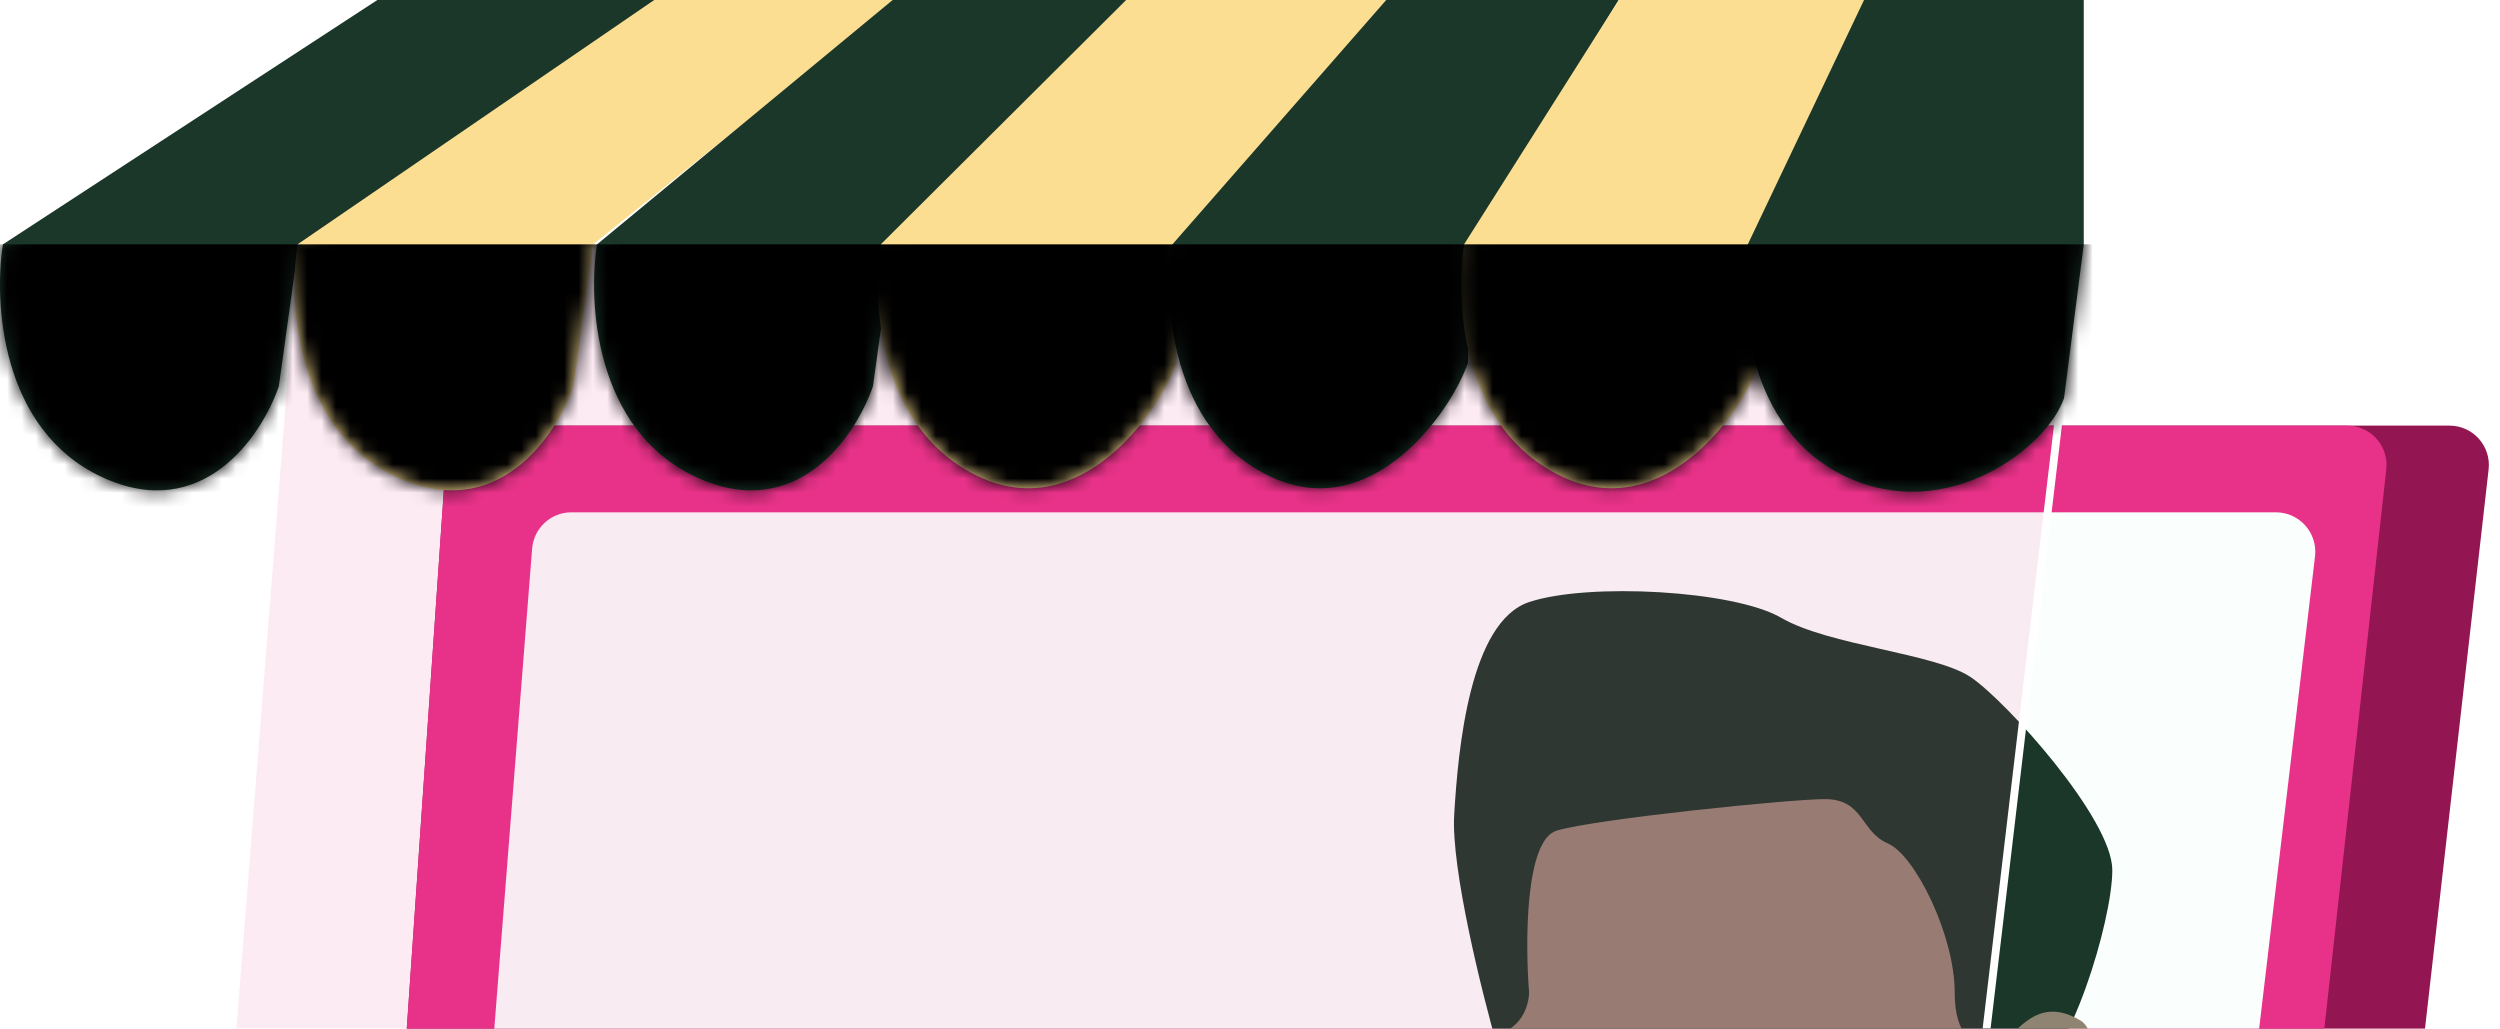 <svg width="175" height="72" viewBox="0 0 175 72" fill="none" xmlns="http://www.w3.org/2000/svg">
<path d="M25.238 118.983L31.203 32.362C31.303 30.916 32.505 29.793 33.955 29.793H171.462C173.109 29.793 174.389 31.227 174.203 32.863L164.348 119.484C164.189 120.878 163.01 121.931 161.607 121.931H27.99C26.392 121.931 25.128 120.577 25.238 118.983Z" fill="#931551"/>
<path d="M25.238 118.983L31.203 32.362C31.303 30.916 32.505 29.793 33.955 29.793H164.299C165.943 29.793 167.222 31.221 167.041 32.855L157.445 119.476C157.29 120.873 156.109 121.931 154.703 121.931H27.99C26.392 121.931 25.128 120.577 25.238 118.983Z" fill="#E83289"/>
<path d="M31.616 109.852L37.249 38.404C37.362 36.969 38.56 35.862 39.999 35.862L159.311 35.862C160.963 35.862 162.245 37.304 162.051 38.945L153.6 110.393C153.436 111.782 152.259 112.828 150.86 112.828H34.366C32.757 112.828 31.489 111.456 31.616 109.852Z" fill="#FAFFFD"/>
<path d="M101.793 57.043C101.572 60.794 103.724 69.456 104.828 73.319C106.667 74.514 111.503 77.07 116.138 77.732C121.931 78.56 139.31 76.629 142.069 75.525C144.828 74.422 147.862 64.491 147.862 60.905C147.862 57.319 140.414 49.043 137.931 47.387C135.448 45.732 128 45.181 124.69 43.249C121.379 41.319 111.172 40.767 107.034 42.146C102.897 43.525 102.069 52.353 101.793 57.043Z" fill="#1B372A"/>
<path d="M124.414 96.49C131.918 96.49 137.656 89.686 139.587 86.283C140.414 82.421 144.001 83.249 145.656 81.318C147.311 79.387 147.241 72.402 145.656 71.448C142.345 69.456 141.058 72.766 139.587 73.318C138.116 73.318 136.828 72.49 136.828 69.456C136.828 65.506 134.07 59.862 132.139 59.034C130.208 58.207 130.483 55.938 127.725 55.938C125.368 55.938 111.725 57.318 108.966 58.145C106.759 58.807 106.759 65.962 107.035 69.456C107.035 70.375 106.483 72.269 104.277 72.49C100.69 72.849 101.75 76.786 102.621 79.111C103.449 81.318 105.564 82.697 107.035 83.249C107.403 83.525 108.304 85.29 108.966 90.145C109.794 96.214 115.035 96.49 124.414 96.49Z" fill="#8F8471"/>
<g filter="url(#filter0_b_499_4194)">
<path d="M14.787 90.818L20.421 19.37C20.534 17.935 21.732 16.828 23.171 16.828L142.483 16.828C144.135 16.828 145.417 18.27 145.223 19.911L136.772 91.359C136.607 92.748 135.43 93.794 134.032 93.794H17.537C15.928 93.794 14.661 92.422 14.787 90.818Z" fill="#E83289" fill-opacity="0.1"/>
<path d="M14.787 90.818L20.421 19.37C20.534 17.935 21.732 16.828 23.171 16.828L142.483 16.828C144.135 16.828 145.417 18.27 145.223 19.911L136.772 91.359C136.607 92.748 135.43 93.794 134.032 93.794H17.537C15.928 93.794 14.661 92.422 14.787 90.818Z" stroke="white" stroke-width="0.552"/>
</g>
<path d="M26.415 0L0.208 17.103C-0.436 21.149 0.043 30.069 7.105 33.379C14.167 36.69 18.323 30.529 19.518 27.035L20.898 17.103L46.001 0H26.415Z" fill="#1B372A"/>
<path d="M45.794 0L20.831 17.103C20.187 21.149 20.666 30.069 27.728 33.379C34.79 36.69 38.946 30.529 40.142 27.035L41.521 17.103L62.83 0H45.794Z" fill="#FBDE92"/>
<path d="M62.486 0L41.796 17.103C41.152 21.149 41.63 30.069 48.693 33.379C55.755 36.69 59.911 30.529 61.106 27.035L62.486 17.103L79.105 0H62.486Z" fill="#1B372A"/>
<path d="M78.829 0L61.657 17.103C61.014 21.149 61.492 30.069 68.554 33.379C75.616 36.69 81.151 28.874 82.347 25.379V17.103L97.311 0H78.829Z" fill="#FBDE92"/>
<path d="M97.036 0L82.071 17.103C81.428 21.149 81.906 30.069 88.968 33.379C96.03 36.69 101.566 28.874 102.761 25.379V17.103L113.312 0H97.036Z" fill="#1B372A"/>
<path d="M113.312 0L102.485 17.103C101.842 21.149 102.32 30.069 109.382 33.379C116.444 36.69 121.98 28.874 123.175 25.379V17.103L130.691 0H113.312Z" fill="#FBDE92"/>
<path d="M130.482 0L122.347 17.103C121.703 21.149 122.181 30.069 129.243 33.379C136.305 36.69 143.288 31.356 144.483 27.862L145.863 17.103V0H130.482Z" fill="#1B372A"/>
<g style="mix-blend-mode:soft-light">
<mask id="mask0_499_4194" style="mask-type:alpha" maskUnits="userSpaceOnUse" x="0" y="0" width="146" height="35">
<path d="M26.415 0L0.208 17.103C-0.436 21.149 0.043 30.069 7.105 33.379C14.167 36.69 18.323 30.529 19.518 27.035L20.898 17.103L46.001 0H26.415Z" fill="#1B372A"/>
<path d="M45.793 0L20.83 17.103C20.186 21.149 20.665 30.069 27.727 33.379C34.789 36.69 38.945 30.529 40.14 27.035L41.52 17.103L62.829 0H45.793Z" fill="#FBDE92"/>
<path d="M62.485 0L41.795 17.103C41.152 21.149 41.63 30.069 48.692 33.379C55.754 36.69 59.91 30.529 61.106 27.035L62.485 17.103L79.105 0H62.485Z" fill="#1B372A"/>
<path d="M78.829 0L61.658 17.103C61.014 21.149 61.492 30.069 68.554 33.379C75.616 36.69 81.152 28.874 82.347 25.379V17.103L97.312 0H78.829Z" fill="#FBDE92"/>
<path d="M97.036 0L82.071 17.103C81.428 21.149 81.906 30.069 88.968 33.379C96.03 36.69 101.566 28.874 102.761 25.379V17.103L113.312 0H97.036Z" fill="#1B372A"/>
<path d="M113.312 0L102.485 17.103C101.841 21.149 102.32 30.069 109.382 33.379C116.444 36.69 121.979 28.874 123.175 25.379V17.103L130.691 0H113.312Z" fill="#FBDE92"/>
<path d="M130.483 0L122.347 17.103C121.704 21.149 122.182 30.069 129.244 33.379C136.306 36.69 143.289 31.356 144.484 27.862L145.863 17.103V0H130.483Z" fill="#1B372A"/>
</mask>
<g mask="url(#mask0_499_4194)">
<rect x="-11.033" y="17.104" width="173.241" height="32" fill="black"/>
</g>
</g>
<defs>
<filter id="filter0_b_499_4194" x="3.468" y="5.518" width="153.084" height="99.586" filterUnits="userSpaceOnUse" color-interpolation-filters="sRGB">
<feFlood flood-opacity="0" result="BackgroundImageFix"/>
<feGaussianBlur in="BackgroundImageFix" stdDeviation="5.517"/>
<feComposite in2="SourceAlpha" operator="in" result="effect1_backgroundBlur_499_4194"/>
<feBlend mode="normal" in="SourceGraphic" in2="effect1_backgroundBlur_499_4194" result="shape"/>
</filter>
</defs>
</svg>
